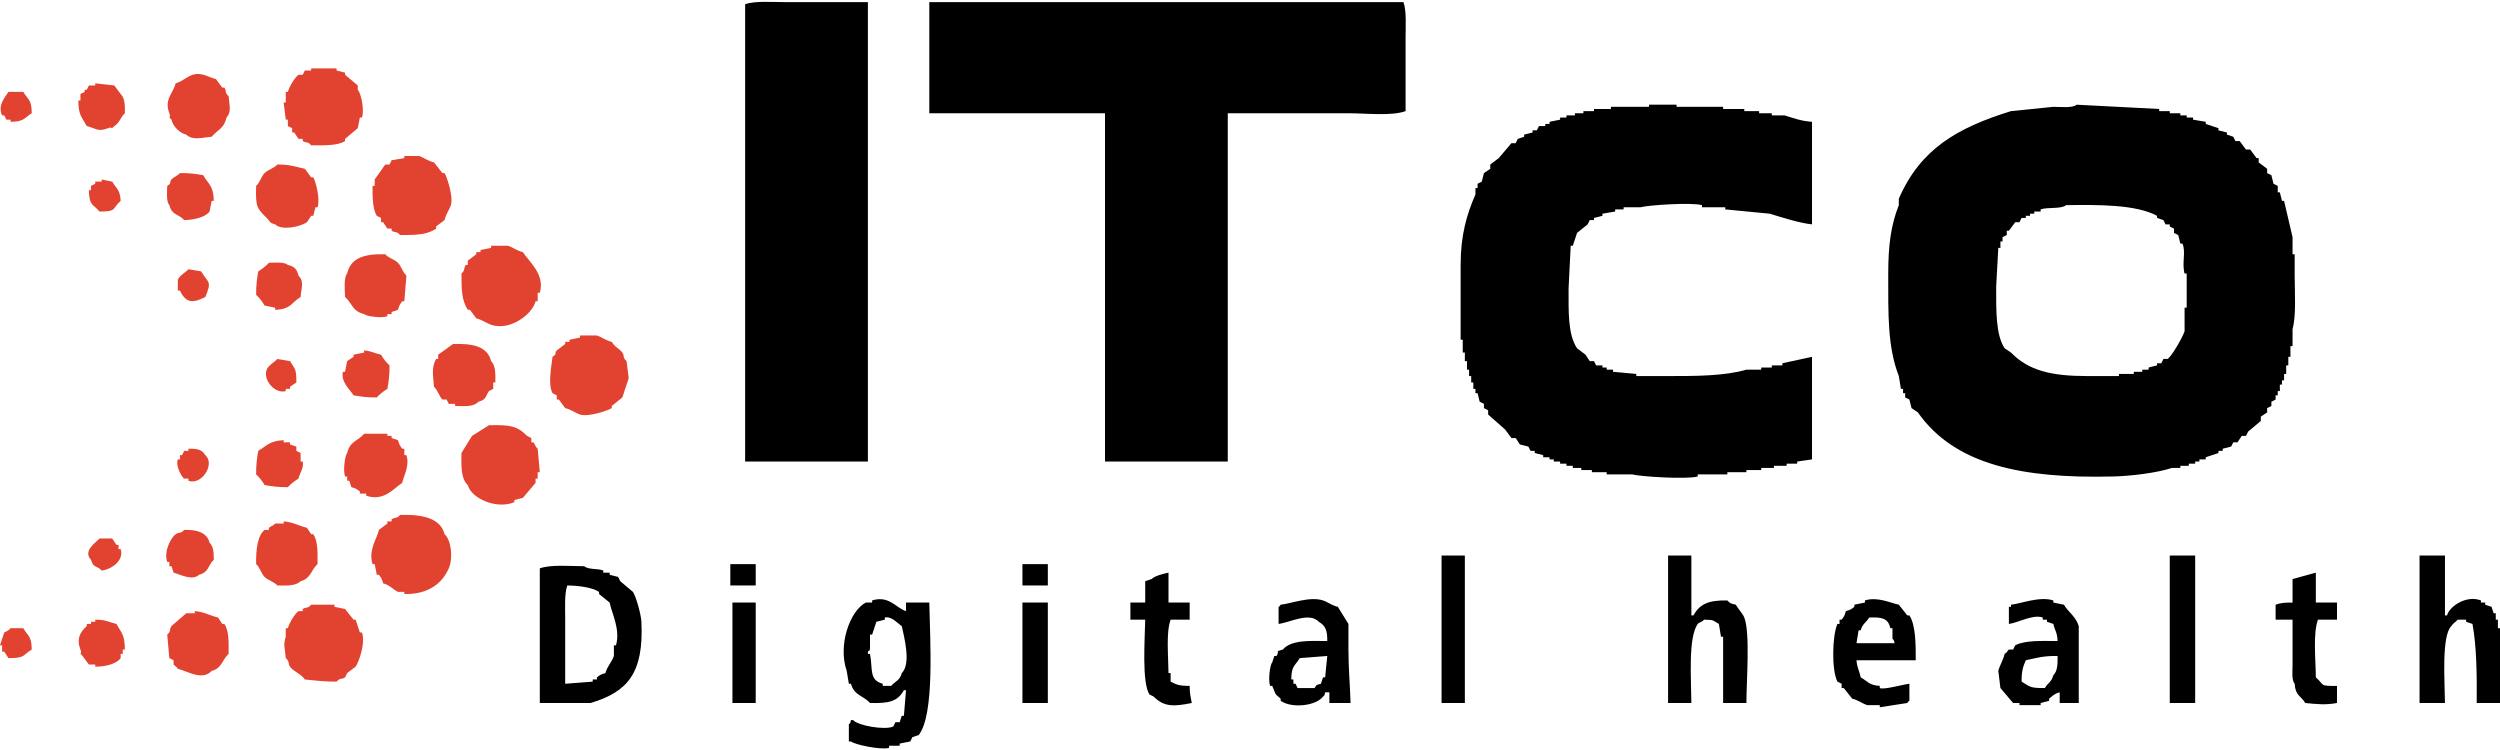 <svg width="150" height="45" viewBox="0 0 150 45"  xmlns="http://www.w3.org/2000/svg">
<g clip-path="url(#clip0_36_901)">
<path fill-rule="evenodd" clip-rule="evenodd" d="M52.074 0.128C52.074 9.315 52.074 18.505 52.074 27.692C49.619 27.692 47.163 27.692 44.708 27.692C44.708 18.548 44.708 9.401 44.708 0.256C45.289 0.041 46.336 0.128 47.121 0.128C48.772 0.128 50.423 0.128 52.074 0.128ZM55.758 0.128C65.24 0.128 74.726 0.128 84.208 0.128C84.399 0.652 84.335 1.584 84.335 2.308C84.335 3.761 84.335 5.214 84.335 6.667C83.499 6.975 81.967 6.795 80.906 6.795C78.493 6.795 76.079 6.795 73.666 6.795C73.666 13.76 73.666 20.727 73.666 27.692C71.211 27.692 68.755 27.692 66.3 27.692C66.3 20.727 66.3 13.76 66.3 6.795C62.786 6.795 59.271 6.795 55.758 6.795C55.758 4.573 55.758 2.35 55.758 0.128ZM108.721 7.308C108.721 9.359 108.721 11.411 108.721 13.462C107.938 13.38 106.896 13.036 106.181 12.821C105.292 12.735 104.403 12.65 103.514 12.564C103.514 12.521 103.514 12.479 103.514 12.436C103.048 12.436 102.582 12.436 102.117 12.436C102.117 12.393 102.117 12.351 102.117 12.308C101.494 12.133 98.889 12.306 98.433 12.436C98.095 12.436 97.756 12.436 97.417 12.436C97.417 12.479 97.417 12.521 97.417 12.564C97.248 12.564 97.079 12.564 96.909 12.564C96.909 12.607 96.909 12.65 96.909 12.692C96.655 12.735 96.401 12.778 96.147 12.821C96.147 12.863 96.147 12.906 96.147 12.949C95.978 12.992 95.808 13.034 95.639 13.077C95.639 13.12 95.639 13.162 95.639 13.205C95.555 13.205 95.47 13.205 95.385 13.205C95.343 13.291 95.3 13.376 95.258 13.462C95.046 13.633 94.835 13.803 94.623 13.974C94.538 14.231 94.454 14.487 94.369 14.744C94.327 14.744 94.284 14.744 94.242 14.744C94.2 15.598 94.157 16.453 94.115 17.308C94.115 18.692 94.067 20.066 94.623 20.898C94.792 21.026 94.962 21.154 95.131 21.282C95.216 21.41 95.3 21.538 95.385 21.667C95.47 21.667 95.555 21.667 95.639 21.667C95.681 21.752 95.724 21.838 95.766 21.923C95.893 21.923 96.02 21.923 96.147 21.923C96.147 21.966 96.147 22.009 96.147 22.051C96.232 22.051 96.317 22.051 96.401 22.051C96.401 22.094 96.401 22.137 96.401 22.18C96.528 22.18 96.655 22.18 96.782 22.18C96.782 22.222 96.782 22.265 96.782 22.308C97.248 22.351 97.714 22.393 98.179 22.436C98.179 22.479 98.179 22.521 98.179 22.564C98.814 22.564 99.45 22.564 100.085 22.564C101.748 22.564 103.472 22.562 104.784 22.18C105.08 22.18 105.377 22.18 105.673 22.18C105.673 22.137 105.673 22.094 105.673 22.051C105.885 22.051 106.096 22.051 106.308 22.051C106.308 22.009 106.308 21.966 106.308 21.923C106.52 21.923 106.731 21.923 106.943 21.923C106.943 21.881 106.943 21.838 106.943 21.795C107.536 21.667 108.129 21.538 108.721 21.41C108.721 23.461 108.721 25.513 108.721 27.564C108.425 27.607 108.129 27.65 107.832 27.692C107.832 27.735 107.832 27.778 107.832 27.821C107.621 27.821 107.409 27.821 107.197 27.821C107.197 27.863 107.197 27.906 107.197 27.949C106.943 27.949 106.689 27.949 106.435 27.949C106.435 27.991 106.435 28.034 106.435 28.077C106.181 28.077 105.927 28.077 105.673 28.077C105.673 28.12 105.673 28.163 105.673 28.205C105.377 28.205 105.08 28.205 104.784 28.205C104.784 28.248 104.784 28.291 104.784 28.333C104.403 28.333 104.022 28.333 103.641 28.333C103.641 28.376 103.641 28.419 103.641 28.462C103.048 28.462 102.455 28.462 101.863 28.462C101.863 28.504 101.863 28.547 101.863 28.59C101.215 28.772 98.408 28.598 97.925 28.462C97.417 28.462 96.909 28.462 96.401 28.462C96.401 28.419 96.401 28.376 96.401 28.333C96.105 28.333 95.808 28.333 95.512 28.333C95.512 28.291 95.512 28.248 95.512 28.205C95.3 28.205 95.089 28.205 94.877 28.205C94.877 28.163 94.877 28.12 94.877 28.077C94.708 28.077 94.538 28.077 94.369 28.077C94.369 28.034 94.369 27.991 94.369 27.949C94.242 27.949 94.115 27.949 93.988 27.949C93.988 27.906 93.988 27.863 93.988 27.821C93.861 27.821 93.734 27.821 93.607 27.821C93.607 27.778 93.607 27.735 93.607 27.692C93.48 27.692 93.353 27.692 93.226 27.692C93.226 27.65 93.226 27.607 93.226 27.564C93.141 27.564 93.057 27.564 92.972 27.564C92.972 27.521 92.972 27.479 92.972 27.436C92.845 27.436 92.718 27.436 92.591 27.436C92.591 27.393 92.591 27.351 92.591 27.308C92.422 27.265 92.252 27.222 92.083 27.18C92.083 27.137 92.083 27.094 92.083 27.051C91.998 27.051 91.914 27.051 91.829 27.051C91.787 26.966 91.744 26.881 91.702 26.795C91.532 26.752 91.363 26.709 91.194 26.667C91.109 26.538 91.025 26.41 90.94 26.282C90.855 26.282 90.77 26.282 90.686 26.282C90.559 26.111 90.432 25.94 90.305 25.769C89.966 25.47 89.627 25.171 89.289 24.872C89.289 24.786 89.289 24.701 89.289 24.616C89.204 24.573 89.119 24.53 89.035 24.487C89.035 24.402 89.035 24.316 89.035 24.231C88.95 24.188 88.865 24.145 88.781 24.103C88.738 23.932 88.696 23.761 88.654 23.59C88.611 23.59 88.569 23.59 88.527 23.59C88.527 23.504 88.527 23.419 88.527 23.333C88.484 23.333 88.442 23.333 88.4 23.333C88.4 23.205 88.4 23.077 88.4 22.949C88.357 22.949 88.315 22.949 88.272 22.949C88.272 22.821 88.272 22.692 88.272 22.564C88.23 22.564 88.188 22.564 88.145 22.564C88.145 22.436 88.145 22.308 88.145 22.18C88.103 22.18 88.061 22.18 88.019 22.18C88.019 22.009 88.019 21.838 88.019 21.667C87.976 21.667 87.934 21.667 87.891 21.667C87.891 21.496 87.891 21.325 87.891 21.154C87.849 21.154 87.807 21.154 87.764 21.154C87.764 20.898 87.764 20.641 87.764 20.385C87.722 20.385 87.68 20.385 87.638 20.385C87.638 18.889 87.638 17.393 87.638 15.898C87.638 14.117 88 12.869 88.527 11.667C88.527 11.539 88.527 11.41 88.527 11.282C88.569 11.282 88.611 11.282 88.654 11.282C88.654 11.197 88.654 11.111 88.654 11.026C88.738 10.983 88.823 10.94 88.908 10.898C88.95 10.727 88.992 10.556 89.035 10.385C89.162 10.299 89.289 10.214 89.416 10.128C89.416 10.043 89.416 9.957 89.416 9.872C89.585 9.744 89.754 9.615 89.924 9.487C90.178 9.188 90.432 8.889 90.686 8.59C90.77 8.59 90.855 8.59 90.94 8.59C90.982 8.504 91.025 8.419 91.067 8.333C91.194 8.291 91.321 8.248 91.448 8.205C91.448 8.163 91.448 8.12 91.448 8.077C91.617 8.034 91.787 7.991 91.956 7.949C91.956 7.906 91.956 7.863 91.956 7.821C92.041 7.821 92.125 7.821 92.21 7.821C92.252 7.735 92.295 7.65 92.337 7.564C92.464 7.564 92.591 7.564 92.718 7.564C92.718 7.521 92.718 7.479 92.718 7.436C92.803 7.436 92.887 7.436 92.972 7.436C92.972 7.393 92.972 7.35 92.972 7.308C93.183 7.265 93.395 7.222 93.607 7.18C93.607 7.137 93.607 7.094 93.607 7.051C93.734 7.051 93.861 7.051 93.988 7.051C93.988 7.009 93.988 6.966 93.988 6.923C94.157 6.923 94.327 6.923 94.496 6.923C94.496 6.88 94.496 6.838 94.496 6.795C94.665 6.795 94.835 6.795 95.004 6.795C95.004 6.752 95.004 6.709 95.004 6.667C95.216 6.667 95.427 6.667 95.639 6.667C95.639 6.624 95.639 6.581 95.639 6.539C95.978 6.539 96.317 6.539 96.655 6.539C96.655 6.496 96.655 6.453 96.655 6.41C97.417 6.41 98.18 6.41 98.942 6.41C98.942 6.368 98.942 6.325 98.942 6.282C99.492 6.282 100.042 6.282 100.593 6.282C100.593 6.325 100.593 6.368 100.593 6.41C101.524 6.41 102.455 6.41 103.387 6.41C103.387 6.453 103.387 6.496 103.387 6.539C103.81 6.539 104.234 6.539 104.657 6.539C104.657 6.581 104.657 6.624 104.657 6.667C104.953 6.667 105.25 6.667 105.546 6.667C105.546 6.709 105.546 6.752 105.546 6.795C105.8 6.795 106.054 6.795 106.308 6.795C106.308 6.838 106.308 6.88 106.308 6.923C106.562 6.923 106.816 6.923 107.07 6.923C107.57 7.075 108.087 7.272 108.721 7.308ZM124.598 6.282C126.249 6.368 127.9 6.453 129.551 6.539C129.551 6.581 129.551 6.624 129.551 6.667C129.763 6.667 129.974 6.667 130.186 6.667C130.186 6.709 130.186 6.752 130.186 6.795C130.398 6.795 130.609 6.795 130.821 6.795C130.821 6.838 130.821 6.88 130.821 6.923C130.948 6.923 131.075 6.923 131.202 6.923C131.202 6.966 131.202 7.009 131.202 7.051C131.329 7.051 131.456 7.051 131.583 7.051C131.583 7.094 131.583 7.137 131.583 7.18C131.837 7.222 132.091 7.265 132.345 7.308C132.345 7.35 132.345 7.393 132.345 7.436C132.599 7.521 132.853 7.607 133.107 7.692C133.107 7.735 133.107 7.778 133.107 7.821C133.277 7.863 133.446 7.906 133.615 7.949C133.615 7.991 133.615 8.034 133.615 8.077C133.742 8.12 133.869 8.163 133.996 8.205C134.039 8.291 134.081 8.376 134.124 8.462C134.208 8.462 134.293 8.462 134.378 8.462C134.505 8.633 134.632 8.804 134.759 8.974C134.843 8.974 134.928 8.974 135.013 8.974C135.14 9.145 135.267 9.316 135.394 9.487C135.436 9.487 135.478 9.487 135.521 9.487C135.521 9.573 135.521 9.658 135.521 9.744C135.69 9.872 135.859 10 136.029 10.128C136.029 10.214 136.029 10.299 136.029 10.385C136.113 10.427 136.198 10.47 136.283 10.513C136.325 10.684 136.367 10.855 136.41 11.026C136.494 11.068 136.579 11.111 136.664 11.154C136.664 11.282 136.664 11.41 136.664 11.539C136.706 11.539 136.748 11.539 136.791 11.539C136.833 11.709 136.875 11.88 136.918 12.051C136.96 12.051 137.002 12.051 137.045 12.051C137.214 12.778 137.384 13.504 137.553 14.231C137.553 14.573 137.553 14.915 137.553 15.257C137.595 15.257 137.638 15.257 137.68 15.257C137.68 15.684 137.68 16.111 137.68 16.538C137.68 17.566 137.782 18.929 137.553 19.744C137.553 20.085 137.553 20.427 137.553 20.769C137.511 20.769 137.468 20.769 137.426 20.769C137.426 20.983 137.426 21.197 137.426 21.41C137.383 21.41 137.341 21.41 137.299 21.41C137.299 21.581 137.299 21.752 137.299 21.923C137.256 21.923 137.214 21.923 137.172 21.923C137.172 22.094 137.172 22.265 137.172 22.436C137.129 22.436 137.087 22.436 137.045 22.436C137.045 22.564 137.045 22.692 137.045 22.821C137.002 22.821 136.96 22.821 136.918 22.821C136.918 22.906 136.918 22.991 136.918 23.077C136.875 23.077 136.833 23.077 136.791 23.077C136.791 23.205 136.791 23.333 136.791 23.462C136.748 23.462 136.706 23.462 136.664 23.462C136.664 23.547 136.664 23.633 136.664 23.718C136.621 23.718 136.579 23.718 136.537 23.718C136.537 23.803 136.537 23.889 136.537 23.974C136.452 24.017 136.367 24.06 136.283 24.103C136.283 24.188 136.283 24.273 136.283 24.359C136.198 24.402 136.113 24.445 136.029 24.487C136.029 24.573 136.029 24.658 136.029 24.744C135.902 24.829 135.775 24.915 135.648 25C135.648 25.086 135.648 25.171 135.648 25.256C135.394 25.47 135.14 25.684 134.886 25.898C134.843 25.983 134.801 26.068 134.759 26.154C134.674 26.154 134.589 26.154 134.505 26.154C134.42 26.282 134.335 26.41 134.251 26.538C134.166 26.538 134.081 26.538 133.996 26.538C133.954 26.624 133.912 26.709 133.869 26.795C133.7 26.838 133.531 26.881 133.361 26.923C133.361 26.966 133.361 27.009 133.361 27.051C133.277 27.051 133.192 27.051 133.107 27.051C133.107 27.094 133.107 27.137 133.107 27.18C132.853 27.265 132.599 27.351 132.345 27.436C132.345 27.479 132.345 27.521 132.345 27.564C132.218 27.564 132.091 27.564 131.964 27.564C131.964 27.607 131.964 27.65 131.964 27.692C131.88 27.692 131.795 27.692 131.71 27.692C131.71 27.735 131.71 27.778 131.71 27.821C131.583 27.821 131.456 27.821 131.329 27.821C131.329 27.863 131.329 27.906 131.329 27.949C131.16 27.949 130.991 27.949 130.821 27.949C130.821 27.991 130.821 28.034 130.821 28.077C130.652 28.077 130.482 28.077 130.313 28.077C129.401 28.374 127.891 28.563 126.757 28.59C121.324 28.72 117.276 27.89 115.072 24.744C114.945 24.658 114.818 24.573 114.691 24.487C114.649 24.316 114.606 24.145 114.564 23.974C114.479 23.932 114.395 23.889 114.31 23.846C114.31 23.761 114.31 23.675 114.31 23.59C114.267 23.59 114.225 23.59 114.183 23.59C114.183 23.504 114.183 23.419 114.183 23.333C114.14 23.333 114.098 23.333 114.056 23.333C114.013 23.077 113.971 22.821 113.929 22.564C113.251 20.811 113.293 18.888 113.294 16.41C113.294 14.708 113.461 13.488 113.929 12.308C113.929 12.18 113.929 12.051 113.929 11.923C115.221 8.949 117.422 7.67 120.66 6.667C121.507 6.581 122.354 6.496 123.201 6.41C123.652 6.409 124.348 6.499 124.598 6.282ZM123.963 12.308C123.663 12.561 122.857 12.412 122.438 12.564C122.438 12.607 122.438 12.65 122.438 12.692C122.311 12.692 122.184 12.692 122.057 12.692C122.057 12.735 122.057 12.778 122.057 12.821C121.973 12.821 121.888 12.821 121.803 12.821C121.803 12.863 121.803 12.906 121.803 12.949C121.719 12.949 121.634 12.949 121.549 12.949C121.549 12.992 121.549 13.034 121.549 13.077C121.465 13.077 121.38 13.077 121.295 13.077C121.253 13.162 121.211 13.248 121.168 13.333C121.084 13.333 120.999 13.333 120.914 13.333C120.787 13.504 120.66 13.675 120.533 13.846C120.491 13.846 120.449 13.846 120.406 13.846C120.406 13.932 120.406 14.017 120.406 14.103C120.322 14.145 120.237 14.188 120.152 14.231C120.152 14.316 120.152 14.402 120.152 14.487C120.11 14.487 120.068 14.487 120.025 14.487C120.025 14.616 120.025 14.744 120.025 14.872C119.983 14.872 119.941 14.872 119.898 14.872C119.856 15.641 119.814 16.41 119.771 17.18C119.771 18.567 119.729 20.071 120.279 20.898C120.406 20.983 120.533 21.068 120.66 21.154C121.723 22.242 123.086 22.564 125.233 22.564C125.868 22.564 126.503 22.564 127.138 22.564C127.138 22.521 127.138 22.479 127.138 22.436C127.434 22.436 127.731 22.436 128.027 22.436C128.027 22.393 128.027 22.351 128.027 22.308C128.196 22.308 128.366 22.308 128.535 22.308C128.535 22.265 128.535 22.222 128.535 22.18C128.662 22.18 128.789 22.18 128.916 22.18C128.916 22.137 128.916 22.094 128.916 22.051C129.085 22.009 129.255 21.966 129.424 21.923C129.424 21.881 129.424 21.838 129.424 21.795C129.509 21.795 129.593 21.795 129.678 21.795C129.72 21.709 129.763 21.624 129.805 21.538C129.89 21.538 129.974 21.538 130.059 21.538C130.323 21.348 130.961 20.234 131.075 19.872C131.075 19.402 131.075 18.932 131.075 18.462C131.118 18.462 131.16 18.462 131.202 18.462C131.202 17.778 131.202 17.094 131.202 16.41C131.16 16.41 131.118 16.41 131.075 16.41C130.899 15.783 131.169 15.124 130.948 14.616C130.906 14.616 130.864 14.616 130.821 14.616C130.779 14.445 130.737 14.274 130.694 14.103C130.609 14.06 130.525 14.017 130.44 13.974C130.44 13.889 130.44 13.803 130.44 13.718C130.355 13.675 130.271 13.633 130.186 13.59C130.186 13.547 130.186 13.504 130.186 13.462C130.101 13.462 130.017 13.462 129.932 13.462C129.89 13.376 129.847 13.291 129.805 13.205C129.678 13.162 129.551 13.12 129.424 13.077C129.424 13.034 129.424 12.992 129.424 12.949C128.162 12.268 125.928 12.282 123.963 12.308ZM86.494 33.333C86.96 33.333 87.426 33.333 87.891 33.333C87.891 36.282 87.891 39.231 87.891 42.18C87.426 42.18 86.96 42.18 86.494 42.18C86.494 39.231 86.494 36.282 86.494 33.333ZM100.085 33.333C100.55 33.333 101.016 33.333 101.482 33.333C101.482 34.53 101.482 35.727 101.482 36.923C101.524 36.923 101.566 36.923 101.609 36.923C101.986 36.232 102.53 36.004 103.641 36.026C103.789 36.2 103.873 36.222 104.149 36.282C104.278 36.523 104.561 36.809 104.657 37.051C105.02 37.972 104.785 40.907 104.784 42.18C104.318 42.18 103.852 42.18 103.387 42.18C103.387 40.855 103.387 39.53 103.387 38.205C103.345 38.205 103.302 38.205 103.26 38.205C103.218 37.949 103.175 37.692 103.133 37.436C102.739 37.225 102.905 37.193 102.244 37.18C102.127 37.327 101.92 37.354 101.863 37.436C101.278 38.267 101.475 40.751 101.482 42.18C101.016 42.18 100.55 42.18 100.085 42.18C100.085 39.231 100.085 36.282 100.085 33.333ZM130.186 33.333C130.694 33.333 131.202 33.333 131.71 33.333C131.71 36.282 131.71 39.231 131.71 42.18C131.202 42.18 130.694 42.18 130.186 42.18C130.186 39.231 130.186 36.282 130.186 33.333ZM145.173 33.333C145.682 33.333 146.19 33.333 146.698 33.333C146.698 34.53 146.698 35.727 146.698 36.923C146.74 36.923 146.782 36.923 146.825 36.923C146.945 36.406 147.971 35.681 148.857 36.026C148.857 36.068 148.857 36.111 148.857 36.154C148.941 36.154 149.026 36.154 149.111 36.154C149.111 36.197 149.111 36.239 149.111 36.282C149.238 36.325 149.365 36.368 149.492 36.41C149.534 36.538 149.577 36.667 149.619 36.795C149.661 36.795 149.704 36.795 149.746 36.795C149.746 36.923 149.746 37.051 149.746 37.18C149.788 37.18 149.831 37.18 149.873 37.18C149.873 37.35 149.873 37.522 149.873 37.692C149.915 37.692 149.958 37.692 150 37.692C150 39.188 150 40.684 150 42.18C149.534 42.18 149.068 42.18 148.603 42.18C148.619 40.505 148.596 38.774 148.349 37.436C148.222 37.393 148.095 37.35 147.968 37.308C147.968 37.265 147.968 37.222 147.968 37.18C147.798 37.18 147.629 37.18 147.46 37.18C147.327 37.346 147.2 37.37 147.079 37.564C146.48 38.171 146.687 40.914 146.698 42.18C146.19 42.18 145.682 42.18 145.173 42.18C145.173 39.231 145.173 36.282 145.173 33.333ZM43.819 33.846C44.327 33.846 44.835 33.846 45.343 33.846C45.343 34.273 45.343 34.701 45.343 35.128C44.835 35.128 44.327 35.128 43.819 35.128C43.819 34.701 43.819 34.273 43.819 33.846ZM61.346 33.846C61.854 33.846 62.362 33.846 62.87 33.846C62.87 34.273 62.87 34.701 62.87 35.128C62.362 35.128 61.854 35.128 61.346 35.128C61.346 34.701 61.346 34.273 61.346 33.846ZM32.388 42.18C32.388 39.487 32.388 36.795 32.388 34.103C33.027 33.863 34.206 33.968 35.055 33.974C35.312 34.195 35.853 34.093 36.198 34.231C36.198 34.273 36.198 34.316 36.198 34.359C36.325 34.359 36.452 34.359 36.579 34.359C36.579 34.402 36.579 34.445 36.579 34.487C36.748 34.53 36.918 34.573 37.087 34.615C37.129 34.701 37.172 34.786 37.214 34.872C37.468 35.086 37.722 35.299 37.976 35.513C38.168 35.803 38.463 36.86 38.484 37.308C38.632 40.378 37.665 41.515 35.436 42.18C34.42 42.18 33.404 42.18 32.388 42.18ZM70.11 34.359C70.11 34.957 70.11 35.556 70.11 36.154C70.533 36.154 70.957 36.154 71.38 36.154C71.38 36.496 71.38 36.838 71.38 37.18C70.999 37.18 70.618 37.18 70.237 37.18C69.953 37.952 70.103 39.389 70.11 40.385C70.152 40.385 70.195 40.385 70.237 40.385C70.237 40.556 70.237 40.727 70.237 40.898C70.575 41.078 70.773 41.158 71.38 41.154C71.378 41.613 71.444 41.848 71.507 42.18C70.46 42.388 69.858 42.44 69.221 41.795C69.136 41.752 69.052 41.709 68.967 41.667C68.504 40.949 68.69 38.375 68.713 37.18C68.416 37.18 68.12 37.18 67.824 37.18C67.824 36.838 67.824 36.496 67.824 36.154C68.12 36.154 68.416 36.154 68.713 36.154C68.713 35.727 68.713 35.299 68.713 34.872C68.84 34.829 68.967 34.786 69.094 34.744C69.275 34.559 69.803 34.417 70.11 34.359ZM138.95 34.359C138.95 34.957 138.95 35.556 138.95 36.154C139.373 36.154 139.797 36.154 140.22 36.154C140.22 36.496 140.22 36.838 140.22 37.18C139.839 37.18 139.458 37.18 139.077 37.18C138.77 38.017 138.943 39.576 138.95 40.641C139.485 41.099 139.124 41.17 140.22 41.154C140.22 41.496 140.22 41.838 140.22 42.18C139.544 42.309 138.994 42.249 138.315 42.18C138.047 41.728 137.723 41.753 137.68 41.026C137.489 40.81 137.553 40.279 137.553 39.872C137.553 38.975 137.553 38.077 137.553 37.18C137.214 37.18 136.875 37.18 136.537 37.18C136.537 36.88 136.537 36.581 136.537 36.282C136.831 36.17 137.096 36.152 137.553 36.154C137.553 35.684 137.553 35.214 137.553 34.744C138.018 34.615 138.484 34.487 138.95 34.359ZM33.912 41.026C34.462 40.983 35.013 40.94 35.563 40.898C35.563 40.855 35.563 40.812 35.563 40.769C35.648 40.769 35.732 40.769 35.817 40.769C35.817 40.727 35.817 40.684 35.817 40.641C36.012 40.493 36.039 40.466 36.325 40.385C36.428 39.988 36.713 39.719 36.833 39.359C36.833 39.145 36.833 38.932 36.833 38.718C36.875 38.718 36.918 38.718 36.96 38.718C37.232 37.761 36.712 36.822 36.579 36.154C36.367 35.983 36.156 35.812 35.944 35.641C35.944 35.598 35.944 35.556 35.944 35.513C35.539 35.241 34.699 35.136 34.039 35.128C33.859 35.621 33.912 36.49 33.912 37.18C33.912 38.462 33.912 39.744 33.912 41.026ZM54.361 36.667C54.361 36.496 54.361 36.325 54.361 36.154C54.826 36.154 55.292 36.154 55.758 36.154C55.804 38.461 56.089 42.869 55.123 44.103C54.996 44.145 54.869 44.188 54.742 44.231C54.699 44.316 54.657 44.402 54.615 44.487C54.403 44.53 54.191 44.573 53.98 44.615C53.98 44.658 53.98 44.701 53.98 44.744C53.768 44.744 53.556 44.744 53.344 44.744C53.344 44.786 53.344 44.829 53.344 44.872C52.847 45.014 51.247 44.669 51.058 44.487C51.016 44.487 50.974 44.487 50.931 44.487C50.931 44.145 50.931 43.803 50.931 43.462C51.076 43.316 50.982 43.461 51.058 43.205C51.101 43.205 51.143 43.205 51.185 43.205C51.467 43.534 53.085 43.824 53.599 43.59C53.641 43.504 53.683 43.419 53.725 43.333C53.81 43.333 53.895 43.333 53.98 43.333C54.022 43.205 54.064 43.077 54.107 42.949C54.149 42.949 54.191 42.949 54.234 42.949C54.276 42.436 54.318 41.923 54.361 41.41C54.318 41.41 54.276 41.41 54.234 41.41C53.857 42.101 53.312 42.207 52.201 42.18C51.815 41.744 51.24 41.726 51.058 41.026C51.016 41.026 50.974 41.026 50.931 41.026C50.889 40.769 50.847 40.513 50.804 40.257C50.26 38.694 50.999 36.649 51.947 36.154C52.074 36.154 52.201 36.154 52.328 36.154C52.328 36.111 52.328 36.068 52.328 36.026C53.339 35.702 53.782 36.497 54.361 36.667ZM81.033 42.18C80.61 42.18 80.186 42.18 79.763 42.18C79.763 41.966 79.763 41.752 79.763 41.538C79.678 41.538 79.594 41.538 79.509 41.538C79.436 41.796 79.524 41.649 79.382 41.795C78.963 42.35 77.525 42.521 76.841 42.051C76.841 42.009 76.841 41.966 76.841 41.923C76.427 41.578 76.563 41.671 76.334 41.154C76.291 41.154 76.249 41.154 76.207 41.154C76.084 40.804 76.191 39.898 76.334 39.744C76.376 39.615 76.418 39.487 76.46 39.359C76.503 39.359 76.545 39.359 76.588 39.359C76.814 39.03 76.45 39.114 76.969 38.974C77.46 38.394 78.552 38.447 79.636 38.462C79.644 37.81 79.522 37.54 79.128 37.308C78.554 36.703 77.41 37.347 76.715 37.436C76.715 37.094 76.715 36.752 76.715 36.41C76.859 36.302 76.733 36.427 76.841 36.282C77.461 36.218 78.589 35.767 79.382 36.026C79.664 36.118 79.917 36.331 80.271 36.41C80.482 36.752 80.694 37.094 80.906 37.436C80.906 37.949 80.906 38.462 80.906 38.974C80.906 40.112 81.009 41.21 81.033 42.18ZM114.945 39.615C113.76 39.615 112.574 39.615 111.389 39.615C111.425 40.069 111.56 40.242 111.643 40.641C112.054 40.871 112.144 41.115 112.786 41.154C112.786 41.197 112.786 41.239 112.786 41.282C113.003 41.408 114.237 41.053 114.564 41.026C114.564 41.367 114.564 41.71 114.564 42.051C114.42 42.16 114.545 42.035 114.437 42.18C113.886 42.265 113.336 42.35 112.786 42.436C112.786 42.393 112.786 42.35 112.786 42.308C112.532 42.308 112.278 42.308 112.024 42.308C111.741 42.213 111.489 42.003 111.135 41.923C110.965 41.709 110.796 41.496 110.626 41.282C110.584 41.282 110.542 41.282 110.499 41.282C110.499 41.197 110.499 41.111 110.499 41.026C110.415 40.983 110.33 40.94 110.245 40.898C109.889 40.212 109.93 38.135 110.245 37.436C110.288 37.436 110.33 37.436 110.372 37.436C110.372 37.35 110.372 37.265 110.372 37.18C110.415 37.18 110.457 37.18 110.499 37.18C110.646 36.983 110.674 36.955 110.753 36.667C111.039 36.587 111.067 36.559 111.262 36.41C111.262 36.368 111.262 36.325 111.262 36.282C111.473 36.239 111.685 36.197 111.897 36.154C111.897 36.111 111.897 36.068 111.897 36.026C112.644 35.785 113.442 36.183 113.929 36.282C114.098 36.496 114.267 36.709 114.437 36.923C114.479 36.923 114.522 36.923 114.564 36.923C114.942 37.508 114.946 38.643 114.945 39.615ZM124.725 42.18C124.344 42.18 123.963 42.18 123.582 42.18C123.582 41.966 123.582 41.752 123.582 41.538C123.249 41.629 123.174 41.741 122.947 41.923C122.947 41.966 122.947 42.009 122.947 42.051C122.777 42.094 122.608 42.137 122.438 42.18C122.438 42.222 122.438 42.265 122.438 42.308C122.015 42.308 121.592 42.308 121.168 42.308C121.168 42.265 121.168 42.222 121.168 42.18C121.041 42.18 120.914 42.18 120.787 42.18C120.533 41.88 120.279 41.581 120.025 41.282C119.983 40.94 119.941 40.598 119.898 40.257C119.974 39.938 120.2 39.589 120.279 39.231C120.433 39.147 120.459 39.024 120.533 38.974C120.618 38.974 120.703 38.974 120.787 38.974C120.83 38.889 120.872 38.803 120.914 38.718C121.509 38.401 122.554 38.461 123.455 38.462C123.436 37.928 123.295 37.856 123.201 37.436C123.074 37.393 122.947 37.35 122.82 37.308C122.82 37.265 122.82 37.222 122.82 37.18C122.735 37.18 122.65 37.18 122.566 37.18C122.566 37.137 122.566 37.094 122.566 37.051C121.968 36.843 121.072 37.373 120.533 37.436C120.533 37.094 120.533 36.752 120.533 36.41C120.576 36.41 120.618 36.41 120.66 36.41C120.66 36.368 120.66 36.325 120.66 36.282C121.275 36.218 122.374 35.761 123.201 36.026C123.201 36.068 123.201 36.111 123.201 36.154C123.412 36.197 123.624 36.239 123.836 36.282C124.104 36.744 124.533 36.961 124.725 37.564C124.725 39.102 124.725 40.641 124.725 42.18ZM43.946 36.154C44.411 36.154 44.877 36.154 45.343 36.154C45.343 38.162 45.343 40.171 45.343 42.18C44.877 42.18 44.411 42.18 43.946 42.18C43.946 40.171 43.946 38.162 43.946 36.154ZM61.346 36.154C61.854 36.154 62.362 36.154 62.87 36.154C62.87 38.162 62.87 40.171 62.87 42.18C62.362 42.18 61.854 42.18 61.346 42.18C61.346 40.171 61.346 38.162 61.346 36.154ZM52.582 37.308C52.498 37.564 52.413 37.821 52.328 38.077C52.286 38.077 52.244 38.077 52.201 38.077C52.201 38.333 52.201 38.59 52.201 38.846C52.191 39.115 52.169 38.977 52.074 39.103C52.074 39.145 52.074 39.188 52.074 39.231C52.117 39.231 52.159 39.231 52.201 39.231C52.378 40.154 52.126 40.801 52.964 41.026C52.964 41.068 52.964 41.111 52.964 41.154C53.133 41.154 53.302 41.154 53.471 41.154C53.724 40.852 53.984 40.853 54.107 40.385C54.684 39.823 54.24 38.185 54.107 37.564C53.868 37.421 53.508 36.959 53.09 37.051C53.09 37.094 53.09 37.137 53.09 37.18C52.921 37.222 52.752 37.265 52.582 37.308ZM111.389 38.59C112.15 38.59 112.913 38.59 113.675 38.59C113.64 38.349 113.549 38.338 113.548 38.333C113.548 38.12 113.548 37.906 113.548 37.692C113.505 37.692 113.463 37.692 113.421 37.692C113.285 37.086 112.915 37.023 112.151 37.051C111.968 37.367 111.752 37.409 111.643 37.821C111.6 37.821 111.558 37.821 111.516 37.821C111.473 38.077 111.431 38.333 111.389 38.59ZM79.255 41.026C79.297 40.898 79.34 40.769 79.382 40.641C79.424 40.641 79.466 40.641 79.509 40.641C79.551 40.214 79.594 39.786 79.636 39.359C79.085 39.402 78.535 39.445 77.985 39.487C77.708 39.956 77.48 39.935 77.477 40.769C77.519 40.769 77.561 40.769 77.604 40.769C77.604 40.855 77.604 40.94 77.604 41.026C77.646 41.026 77.688 41.026 77.731 41.026C77.773 41.111 77.815 41.197 77.858 41.282C78.196 41.282 78.535 41.282 78.874 41.282C79.017 41.062 78.954 41.108 79.255 41.026ZM123.455 39.359C122.578 39.344 122.167 39.486 121.549 39.615C121.38 39.998 121.294 40.263 121.295 40.898C121.813 41.201 121.772 41.291 122.693 41.282C122.875 40.966 123.091 40.925 123.201 40.513C123.449 40.27 123.461 39.866 123.455 39.359Z" />
<path fill-rule="evenodd" clip-rule="evenodd" d="M18.671 4.103C19.179 4.103 19.687 4.103 20.195 4.103C20.195 4.145 20.195 4.188 20.195 4.231C20.364 4.273 20.534 4.316 20.703 4.359C20.703 4.402 20.703 4.444 20.703 4.487C20.957 4.701 21.211 4.915 21.465 5.128C21.465 5.214 21.465 5.299 21.465 5.385C21.652 5.565 21.879 6.559 21.719 7.051C21.677 7.051 21.634 7.051 21.592 7.051C21.55 7.265 21.507 7.479 21.465 7.692C21.211 7.906 20.957 8.12 20.703 8.333C20.703 8.376 20.703 8.419 20.703 8.462C20.258 8.754 19.412 8.721 18.671 8.718C18.444 8.466 18.421 8.61 18.163 8.462C18.163 8.419 18.163 8.376 18.163 8.333C18.078 8.333 17.993 8.333 17.909 8.333C17.824 8.205 17.739 8.077 17.654 7.949C17.612 7.949 17.57 7.949 17.527 7.949C17.527 7.863 17.527 7.778 17.527 7.692C17.443 7.65 17.358 7.607 17.273 7.564C17.273 7.436 17.273 7.308 17.273 7.179C17.231 7.179 17.189 7.179 17.146 7.179C17.104 6.838 17.062 6.496 17.02 6.154C17.062 6.154 17.104 6.154 17.146 6.154C17.146 5.94 17.146 5.726 17.146 5.513C17.189 5.513 17.231 5.513 17.273 5.513C17.348 5.205 17.695 4.64 17.909 4.487C17.993 4.487 18.078 4.487 18.163 4.487C18.205 4.402 18.247 4.316 18.29 4.231C18.417 4.231 18.544 4.231 18.671 4.231C18.671 4.188 18.671 4.145 18.671 4.103ZM10.542 5C10.934 4.895 11.202 4.598 11.558 4.487C12.119 4.312 12.557 4.662 12.955 4.744C13.082 4.914 13.209 5.085 13.336 5.256C13.379 5.256 13.421 5.256 13.463 5.256C13.61 5.472 13.461 5.55 13.717 5.769C13.752 6.288 13.911 6.713 13.59 7.051C13.456 7.708 13.043 7.794 12.701 8.205C12.139 8.248 11.559 8.449 11.177 8.077C10.767 7.981 10.388 7.59 10.288 7.179C10.035 6.937 10.284 7.113 10.161 6.795C9.84 5.968 10.362 5.647 10.542 5ZM5.715 5C6.097 5.043 6.478 5.085 6.859 5.128C6.986 5.299 7.113 5.47 7.24 5.641C7.488 5.884 7.5 6.288 7.494 6.795C7.224 7.036 7.189 7.364 6.859 7.564C6.619 7.82 6.793 7.568 6.478 7.692C5.873 7.931 5.749 7.695 5.207 7.564C4.911 7.018 4.707 6.934 4.699 6.026C4.742 6.026 4.784 6.026 4.826 6.026C4.826 5.897 4.826 5.769 4.826 5.641C4.911 5.598 4.996 5.555 5.08 5.513C5.08 5.47 5.08 5.427 5.08 5.385C5.123 5.385 5.165 5.385 5.207 5.385C5.25 5.299 5.292 5.214 5.334 5.128C5.461 5.128 5.588 5.128 5.715 5.128C5.715 5.085 5.715 5.043 5.715 5ZM0.508 5.513C0.804 5.513 1.101 5.513 1.397 5.513C1.674 5.981 1.901 5.96 1.905 6.795C1.441 7.074 1.462 7.304 0.635 7.308C0.635 7.265 0.635 7.222 0.635 7.179C0.55 7.179 0.466 7.179 0.381 7.179C0.339 7.094 0.296 7.009 0.254 6.923C0.212 6.923 0.169 6.923 0.127 6.923C-0.172 6.296 0.368 5.754 0.508 5.513ZM24.259 9.359C24.555 9.359 24.852 9.359 25.148 9.359C25.43 9.452 25.684 9.662 26.037 9.744C26.207 9.957 26.376 10.171 26.545 10.385C26.588 10.385 26.63 10.385 26.672 10.385C26.818 10.605 27.212 11.812 27.053 12.308C26.962 12.592 26.752 12.848 26.672 13.205C26.503 13.333 26.334 13.461 26.164 13.59C26.164 13.632 26.164 13.675 26.164 13.718C25.629 14.094 24.937 14.106 24.005 14.102C23.78 13.849 23.755 13.995 23.497 13.846C23.497 13.803 23.497 13.761 23.497 13.718C23.412 13.718 23.328 13.718 23.243 13.718C23.158 13.59 23.074 13.461 22.989 13.333C22.947 13.333 22.904 13.333 22.862 13.333C22.862 13.248 22.862 13.162 22.862 13.077C22.777 13.034 22.693 12.991 22.608 12.949C22.353 12.529 22.348 11.838 22.354 11.154C22.396 11.154 22.439 11.154 22.481 11.154C22.481 11.026 22.481 10.897 22.481 10.769C22.693 10.47 22.904 10.171 23.116 9.872C23.201 9.872 23.285 9.872 23.37 9.872C23.412 9.786 23.455 9.701 23.497 9.615C23.751 9.573 24.005 9.53 24.259 9.487C24.259 9.444 24.259 9.402 24.259 9.359ZM16.638 9.872C17.39 9.86 17.752 10.015 18.29 10.128C18.417 10.299 18.544 10.47 18.671 10.641C18.713 10.641 18.755 10.641 18.798 10.641C18.933 10.85 19.231 11.958 19.052 12.436C19.009 12.436 18.967 12.436 18.925 12.436C18.882 12.607 18.84 12.778 18.798 12.949C18.755 12.949 18.713 12.949 18.671 12.949C18.586 13.077 18.501 13.205 18.417 13.333C17.997 13.617 16.904 13.846 16.511 13.461C16.141 13.371 16.215 13.286 16.003 13.077C15.393 12.475 15.335 12.401 15.368 11.154C15.597 10.956 15.664 10.599 15.876 10.385C16.089 10.17 16.442 10.102 16.638 9.872ZM10.796 10.385C11.345 10.377 11.8 10.437 12.193 10.513C12.51 11.066 12.807 11.124 12.828 12.051C12.786 12.051 12.743 12.051 12.701 12.051C12.659 12.265 12.616 12.479 12.574 12.692C12.346 13.023 11.634 13.199 11.05 13.205C10.71 12.823 10.325 12.938 10.161 12.308C9.972 12.103 10.022 11.552 10.034 11.154C10.344 10.956 10.112 11.001 10.288 10.769C10.39 10.634 10.67 10.544 10.796 10.385ZM6.097 10.769C6.308 10.812 6.52 10.855 6.732 10.897C6.972 11.315 7.205 11.363 7.24 12.051C6.712 12.509 7.051 12.696 5.97 12.692C5.571 12.217 5.346 12.357 5.334 11.41C5.377 11.41 5.419 11.41 5.461 11.41C5.461 11.325 5.461 11.239 5.461 11.154C5.546 11.111 5.631 11.068 5.715 11.026C5.715 10.983 5.715 10.94 5.715 10.897C5.843 10.897 5.97 10.897 6.097 10.897C6.097 10.855 6.097 10.812 6.097 10.769ZM29.467 14.744C29.805 14.744 30.144 14.744 30.483 14.744C30.765 14.837 31.019 15.046 31.372 15.128C31.683 15.638 32.731 16.46 32.388 17.564C32.346 17.564 32.303 17.564 32.261 17.564C32.261 17.735 32.261 17.906 32.261 18.077C32.218 18.077 32.176 18.077 32.134 18.077C31.973 18.794 30.659 19.884 29.467 19.487C29.185 19.393 28.93 19.186 28.578 19.102C28.451 18.932 28.323 18.761 28.196 18.59C28.154 18.59 28.112 18.59 28.069 18.59C27.7 18.032 27.686 17.354 27.688 16.41C27.918 16.209 27.797 16.155 27.942 15.897C27.985 15.897 28.027 15.897 28.069 15.897C28.069 15.812 28.069 15.726 28.069 15.641C28.239 15.513 28.408 15.385 28.578 15.256C28.578 15.214 28.578 15.171 28.578 15.128C28.662 15.128 28.747 15.128 28.831 15.128C28.831 15.085 28.831 15.043 28.831 15C29.043 14.957 29.255 14.915 29.467 14.872C29.467 14.829 29.467 14.786 29.467 14.744ZM23.878 18.59C23.751 18.632 23.624 18.675 23.497 18.718C23.497 18.761 23.497 18.803 23.497 18.846C23.412 18.846 23.328 18.846 23.243 18.846C23.243 18.889 23.243 18.932 23.243 18.974C22.897 19.102 21.999 18.986 21.846 18.846C21.126 18.67 21.147 18.202 20.703 17.82C20.688 17.38 20.618 16.643 20.83 16.41C21.047 15.45 21.894 15.223 23.116 15.256C23.312 15.488 23.666 15.555 23.878 15.769C24.091 15.984 24.157 16.34 24.386 16.538C24.344 17.051 24.301 17.564 24.259 18.077C24.217 18.077 24.174 18.077 24.132 18.077C23.989 18.282 23.959 18.297 23.878 18.59ZM16.13 15.769C16.525 15.755 17.072 15.709 17.273 15.897C17.666 15.988 17.814 16.147 17.909 16.538C18.269 16.89 18.076 17.261 18.036 17.82C17.453 18.169 17.487 18.544 16.511 18.59C16.511 18.547 16.511 18.504 16.511 18.462C16.3 18.419 16.088 18.376 15.876 18.333C15.777 18.15 15.525 17.819 15.368 17.692C15.361 17.138 15.421 16.679 15.495 16.282C15.677 16.182 16.005 15.927 16.13 15.769ZM11.304 16.154C11.558 16.197 11.812 16.239 12.066 16.282C12.508 17.012 12.726 16.837 12.32 17.82C11.58 18.194 11.163 18.206 10.796 17.436C10.754 17.436 10.711 17.436 10.669 17.436C10.669 17.222 10.669 17.009 10.669 16.795C10.774 16.517 11.123 16.365 11.304 16.154ZM34.801 20.128C35.14 20.128 35.478 20.128 35.817 20.128C36.099 20.221 36.353 20.431 36.706 20.513C36.879 20.825 37.192 20.936 37.341 21.154C37.488 21.368 37.339 21.448 37.595 21.667C37.638 22.008 37.68 22.351 37.722 22.692C37.595 23.077 37.468 23.462 37.341 23.846C37.13 24.017 36.918 24.188 36.706 24.359C36.706 24.402 36.706 24.445 36.706 24.487C36.488 24.634 35.292 25.032 34.801 24.872C34.519 24.78 34.265 24.567 33.912 24.487C33.785 24.316 33.658 24.145 33.531 23.974C33.489 23.974 33.446 23.974 33.404 23.974C33.404 23.889 33.404 23.803 33.404 23.718C33.319 23.675 33.235 23.632 33.15 23.59C32.86 23.029 33.093 21.986 33.15 21.41C33.461 21.211 33.228 21.263 33.404 21.026C33.573 20.897 33.743 20.769 33.912 20.641C33.912 20.598 33.912 20.555 33.912 20.513C33.997 20.513 34.081 20.513 34.166 20.513C34.166 20.47 34.166 20.427 34.166 20.385C34.378 20.342 34.589 20.299 34.801 20.256C34.801 20.214 34.801 20.171 34.801 20.128ZM27.18 20.641C28.347 20.599 29.248 20.775 29.467 21.667C29.733 21.928 29.73 22.403 29.721 22.949C29.678 22.949 29.636 22.949 29.594 22.949C29.594 23.077 29.594 23.205 29.594 23.333C29.509 23.376 29.424 23.419 29.34 23.462C29.101 23.821 29.189 23.975 28.704 24.102C28.439 24.414 27.896 24.375 27.307 24.359C27.307 24.316 27.307 24.273 27.307 24.231C27.18 24.231 27.053 24.231 26.926 24.231C26.884 24.145 26.842 24.06 26.799 23.974C26.715 23.974 26.63 23.974 26.545 23.974C26.4 23.86 26.249 23.383 26.037 23.205C25.998 22.558 25.865 22.102 26.164 21.538C26.207 21.538 26.249 21.538 26.291 21.538C26.291 21.453 26.291 21.367 26.291 21.282C26.588 21.068 26.884 20.855 27.18 20.641ZM21.846 21.026C22.295 21.062 22.466 21.198 22.862 21.282C22.961 21.466 23.214 21.796 23.37 21.923C23.378 22.477 23.318 22.937 23.243 23.333C23.061 23.433 22.734 23.688 22.608 23.846C22.059 23.854 21.604 23.793 21.211 23.718C21.021 23.396 20.428 22.904 20.576 22.308C20.618 22.308 20.66 22.308 20.703 22.308C20.745 22.094 20.788 21.88 20.83 21.667C20.957 21.581 21.084 21.496 21.211 21.41C21.211 21.367 21.211 21.325 21.211 21.282C21.423 21.239 21.634 21.197 21.846 21.154C21.846 21.111 21.846 21.068 21.846 21.026ZM16.638 21.538C16.892 21.581 17.146 21.624 17.401 21.667C17.685 22.16 17.787 22.07 17.782 22.949C17.654 23.034 17.527 23.12 17.401 23.205C17.401 23.248 17.401 23.291 17.401 23.333C17.316 23.333 17.231 23.333 17.146 23.333C17.146 23.376 17.146 23.419 17.146 23.462C16.538 23.659 15.758 22.832 16.003 22.18C16.108 21.901 16.457 21.75 16.638 21.538ZM29.34 25.513C30.58 25.49 31.006 25.535 31.626 26.154C31.71 26.197 31.795 26.239 31.88 26.282C31.88 26.367 31.88 26.453 31.88 26.538C31.922 26.538 31.965 26.538 32.007 26.538C32.128 26.696 32.102 26.786 32.261 26.923C32.303 27.393 32.346 27.863 32.388 28.333C32.346 28.333 32.303 28.333 32.261 28.333C32.261 28.462 32.261 28.59 32.261 28.718C32.218 28.718 32.176 28.718 32.134 28.718C32.134 28.803 32.134 28.889 32.134 28.974C31.88 29.273 31.626 29.573 31.372 29.872C31.202 29.915 31.033 29.957 30.864 30C30.864 30.043 30.864 30.085 30.864 30.128C29.808 30.584 28.27 29.91 28.069 29.102C27.655 28.742 27.674 27.975 27.688 27.18C27.9 26.838 28.112 26.496 28.323 26.154C28.662 25.94 29.001 25.726 29.34 25.513ZM23.878 26.41C23.959 26.703 23.989 26.719 24.132 26.923C24.174 26.923 24.217 26.923 24.259 26.923C24.259 27.051 24.259 27.18 24.259 27.308C24.301 27.308 24.344 27.308 24.386 27.308C24.594 27.956 24.22 28.54 24.132 28.974C23.647 29.271 23.059 30.11 21.973 29.744C21.973 29.701 21.973 29.658 21.973 29.615C21.846 29.615 21.719 29.615 21.592 29.615C21.592 29.573 21.592 29.53 21.592 29.487C21.389 29.343 21.374 29.312 21.084 29.231C21.041 29.102 20.999 28.974 20.957 28.846C20.915 28.846 20.872 28.846 20.83 28.846C20.83 28.761 20.83 28.675 20.83 28.59C20.788 28.59 20.745 28.59 20.703 28.59C20.577 28.241 20.691 27.334 20.83 27.18C21.004 26.453 21.468 26.474 21.846 26.026C22.311 26.026 22.777 26.026 23.243 26.026C23.243 26.068 23.243 26.111 23.243 26.154C23.328 26.154 23.412 26.154 23.497 26.154C23.497 26.197 23.497 26.239 23.497 26.282C23.624 26.325 23.751 26.367 23.878 26.41ZM17.782 26.795C17.782 26.88 17.782 26.966 17.782 27.051C17.866 27.094 17.951 27.137 18.036 27.18C18.036 27.35 18.036 27.521 18.036 27.692C18.078 27.692 18.12 27.692 18.163 27.692C18.25 28.076 17.975 28.386 17.909 28.718C17.727 28.818 17.399 29.073 17.273 29.231C16.724 29.238 16.269 29.178 15.876 29.102C15.777 28.919 15.525 28.588 15.368 28.462C15.361 27.907 15.421 27.448 15.495 27.051C16.022 26.745 16.157 26.452 17.02 26.41C17.02 26.453 17.02 26.496 17.02 26.538C17.146 26.538 17.273 26.538 17.401 26.538C17.401 26.581 17.401 26.624 17.401 26.667C17.527 26.709 17.654 26.752 17.782 26.795ZM11.304 26.923C11.863 26.914 12.109 26.975 12.32 27.308C12.929 27.856 12.092 29.139 11.304 28.846C11.304 28.803 11.304 28.761 11.304 28.718C11.219 28.718 11.135 28.718 11.05 28.718C10.904 28.619 10.518 27.958 10.669 27.564C10.711 27.564 10.754 27.564 10.796 27.564C10.796 27.479 10.796 27.393 10.796 27.308C10.838 27.308 10.881 27.308 10.923 27.308C10.965 27.222 11.008 27.137 11.05 27.051C11.135 27.051 11.219 27.051 11.304 27.051C11.304 27.009 11.304 26.966 11.304 26.923ZM22.989 35C22.909 34.712 22.882 34.683 22.735 34.487C22.693 34.487 22.65 34.487 22.608 34.487C22.566 34.274 22.523 34.06 22.481 33.846C22.439 33.846 22.396 33.846 22.354 33.846C22.087 32.998 22.616 32.335 22.735 31.795C22.904 31.667 23.074 31.538 23.243 31.41C23.243 31.367 23.243 31.325 23.243 31.282C23.328 31.282 23.412 31.282 23.497 31.282C23.497 31.239 23.497 31.197 23.497 31.154C23.751 31.007 23.807 31.132 24.005 30.897C25.303 30.853 26.431 31.074 26.672 32.051C27.069 32.387 27.198 33.483 26.926 34.102C26.516 35.038 25.651 35.675 24.259 35.641C24.259 35.598 24.259 35.556 24.259 35.513C24.132 35.513 24.005 35.513 23.878 35.513C23.571 35.362 23.382 35.1 22.989 35ZM17.02 31.282C17.599 31.326 17.93 31.555 18.417 31.667C18.501 31.795 18.586 31.923 18.671 32.051C18.713 32.051 18.755 32.051 18.798 32.051C19.079 32.486 19.056 33.121 19.052 33.846C18.654 34.206 18.658 34.707 18.036 34.872C17.76 35.158 17.213 35.14 16.638 35.128C16.442 34.897 16.089 34.83 15.876 34.615C15.664 34.401 15.597 34.045 15.368 33.846C15.352 33.011 15.444 32.14 15.876 31.795C15.961 31.795 16.046 31.795 16.13 31.795C16.13 31.752 16.13 31.709 16.13 31.667C16.285 31.544 16.375 31.571 16.511 31.41C16.681 31.41 16.85 31.41 17.02 31.41C17.02 31.367 17.02 31.325 17.02 31.282ZM11.05 31.795C11.83 31.77 12.425 31.959 12.574 32.564C12.803 32.787 12.828 33.127 12.828 33.59C12.45 33.933 12.563 34.321 11.939 34.487C11.535 34.876 10.768 34.446 10.415 34.359C10.373 34.231 10.33 34.102 10.288 33.974C10.246 33.974 10.203 33.974 10.161 33.974C10.161 33.889 10.161 33.803 10.161 33.718C10.119 33.718 10.076 33.718 10.034 33.718C9.805 33.062 10.278 32.236 10.542 32.051C10.752 31.904 10.829 32.046 11.05 31.795ZM5.97 32.308C6.224 32.308 6.478 32.308 6.732 32.308C6.816 32.436 6.901 32.564 6.986 32.692C7.028 32.692 7.07 32.692 7.113 32.692C7.113 32.778 7.113 32.863 7.113 32.949C7.155 32.949 7.197 32.949 7.24 32.949C7.466 33.656 6.628 34.188 6.097 34.231C5.811 33.91 5.609 34.108 5.461 33.59C4.952 33.044 5.759 32.553 5.97 32.308ZM18.671 36.282C19.136 36.282 19.602 36.282 20.068 36.282C20.068 36.325 20.068 36.367 20.068 36.41C20.279 36.453 20.491 36.496 20.703 36.538C20.872 36.752 21.041 36.966 21.211 37.179C21.253 37.179 21.296 37.179 21.338 37.179C21.423 37.436 21.507 37.692 21.592 37.949C21.634 37.949 21.677 37.949 21.719 37.949C21.944 38.586 21.53 39.724 21.338 40C21.169 40.128 20.999 40.256 20.83 40.385C20.788 40.47 20.745 40.556 20.703 40.641C20.489 40.789 20.416 40.645 20.195 40.897C19.48 40.904 18.849 40.825 18.29 40.769C18.09 40.452 17.594 40.281 17.401 40C17.254 39.787 17.401 39.707 17.146 39.487C17.102 38.897 16.977 38.704 17.146 38.205C17.146 38.034 17.146 37.863 17.146 37.692C17.189 37.692 17.231 37.692 17.273 37.692C17.347 37.392 17.699 36.811 17.909 36.667C17.993 36.667 18.078 36.667 18.163 36.667C18.163 36.624 18.163 36.581 18.163 36.538C18.421 36.39 18.447 36.537 18.671 36.282ZM11.685 36.667C12.265 36.711 12.596 36.939 13.082 37.051C13.167 37.179 13.251 37.308 13.336 37.436C13.379 37.436 13.421 37.436 13.463 37.436C13.745 37.87 13.721 38.506 13.717 39.231C13.32 39.591 13.323 40.092 12.701 40.256C12.134 40.861 11.239 40.267 10.669 40.128C10.586 39.975 10.463 39.946 10.415 39.872C10.415 39.786 10.415 39.701 10.415 39.615C10.33 39.573 10.246 39.53 10.161 39.487C10.119 39.017 10.076 38.547 10.034 38.077C10.288 37.856 10.141 37.779 10.288 37.564C10.584 37.308 10.881 37.051 11.177 36.795C11.346 36.795 11.516 36.795 11.685 36.795C11.685 36.752 11.685 36.709 11.685 36.667ZM5.715 37.179C6.358 37.176 6.527 37.331 6.986 37.436C7.282 37.982 7.486 38.066 7.494 38.974C7.451 38.974 7.409 38.974 7.367 38.974C7.367 39.06 7.367 39.145 7.367 39.231C7.324 39.231 7.282 39.231 7.24 39.231C7.24 39.316 7.24 39.402 7.24 39.487C6.994 39.831 6.351 40.001 5.715 40C5.715 39.957 5.715 39.914 5.715 39.872C5.588 39.872 5.461 39.872 5.334 39.872C5.207 39.701 5.08 39.53 4.953 39.359C4.7 39.116 4.95 39.293 4.826 38.974C4.579 38.335 4.799 37.929 5.207 37.564C5.207 37.521 5.207 37.479 5.207 37.436C5.292 37.436 5.377 37.436 5.461 37.436C5.461 37.393 5.461 37.35 5.461 37.308C5.546 37.308 5.631 37.308 5.715 37.308C5.715 37.265 5.715 37.222 5.715 37.179ZM0.635 37.692C0.889 37.692 1.143 37.692 1.397 37.692C1.684 38.188 1.888 38.125 1.905 38.974C1.34 39.315 1.524 39.492 0.508 39.487C0.423 39.359 0.339 39.231 0.254 39.102C0.212 39.102 0.169 39.102 0.127 39.102C0.127 38.974 0.127 38.846 0.127 38.718C0.085 38.718 0.042 38.718 0 38.718C0.085 38.462 0.169 38.205 0.254 37.949C0.417 37.873 0.526 37.822 0.635 37.692Z" fill="#E24230"/>
</g>
<defs>
<clipPath id="clip0_36_901">
<rect width="150" height="45"/>
</clipPath>
</defs>
</svg>
